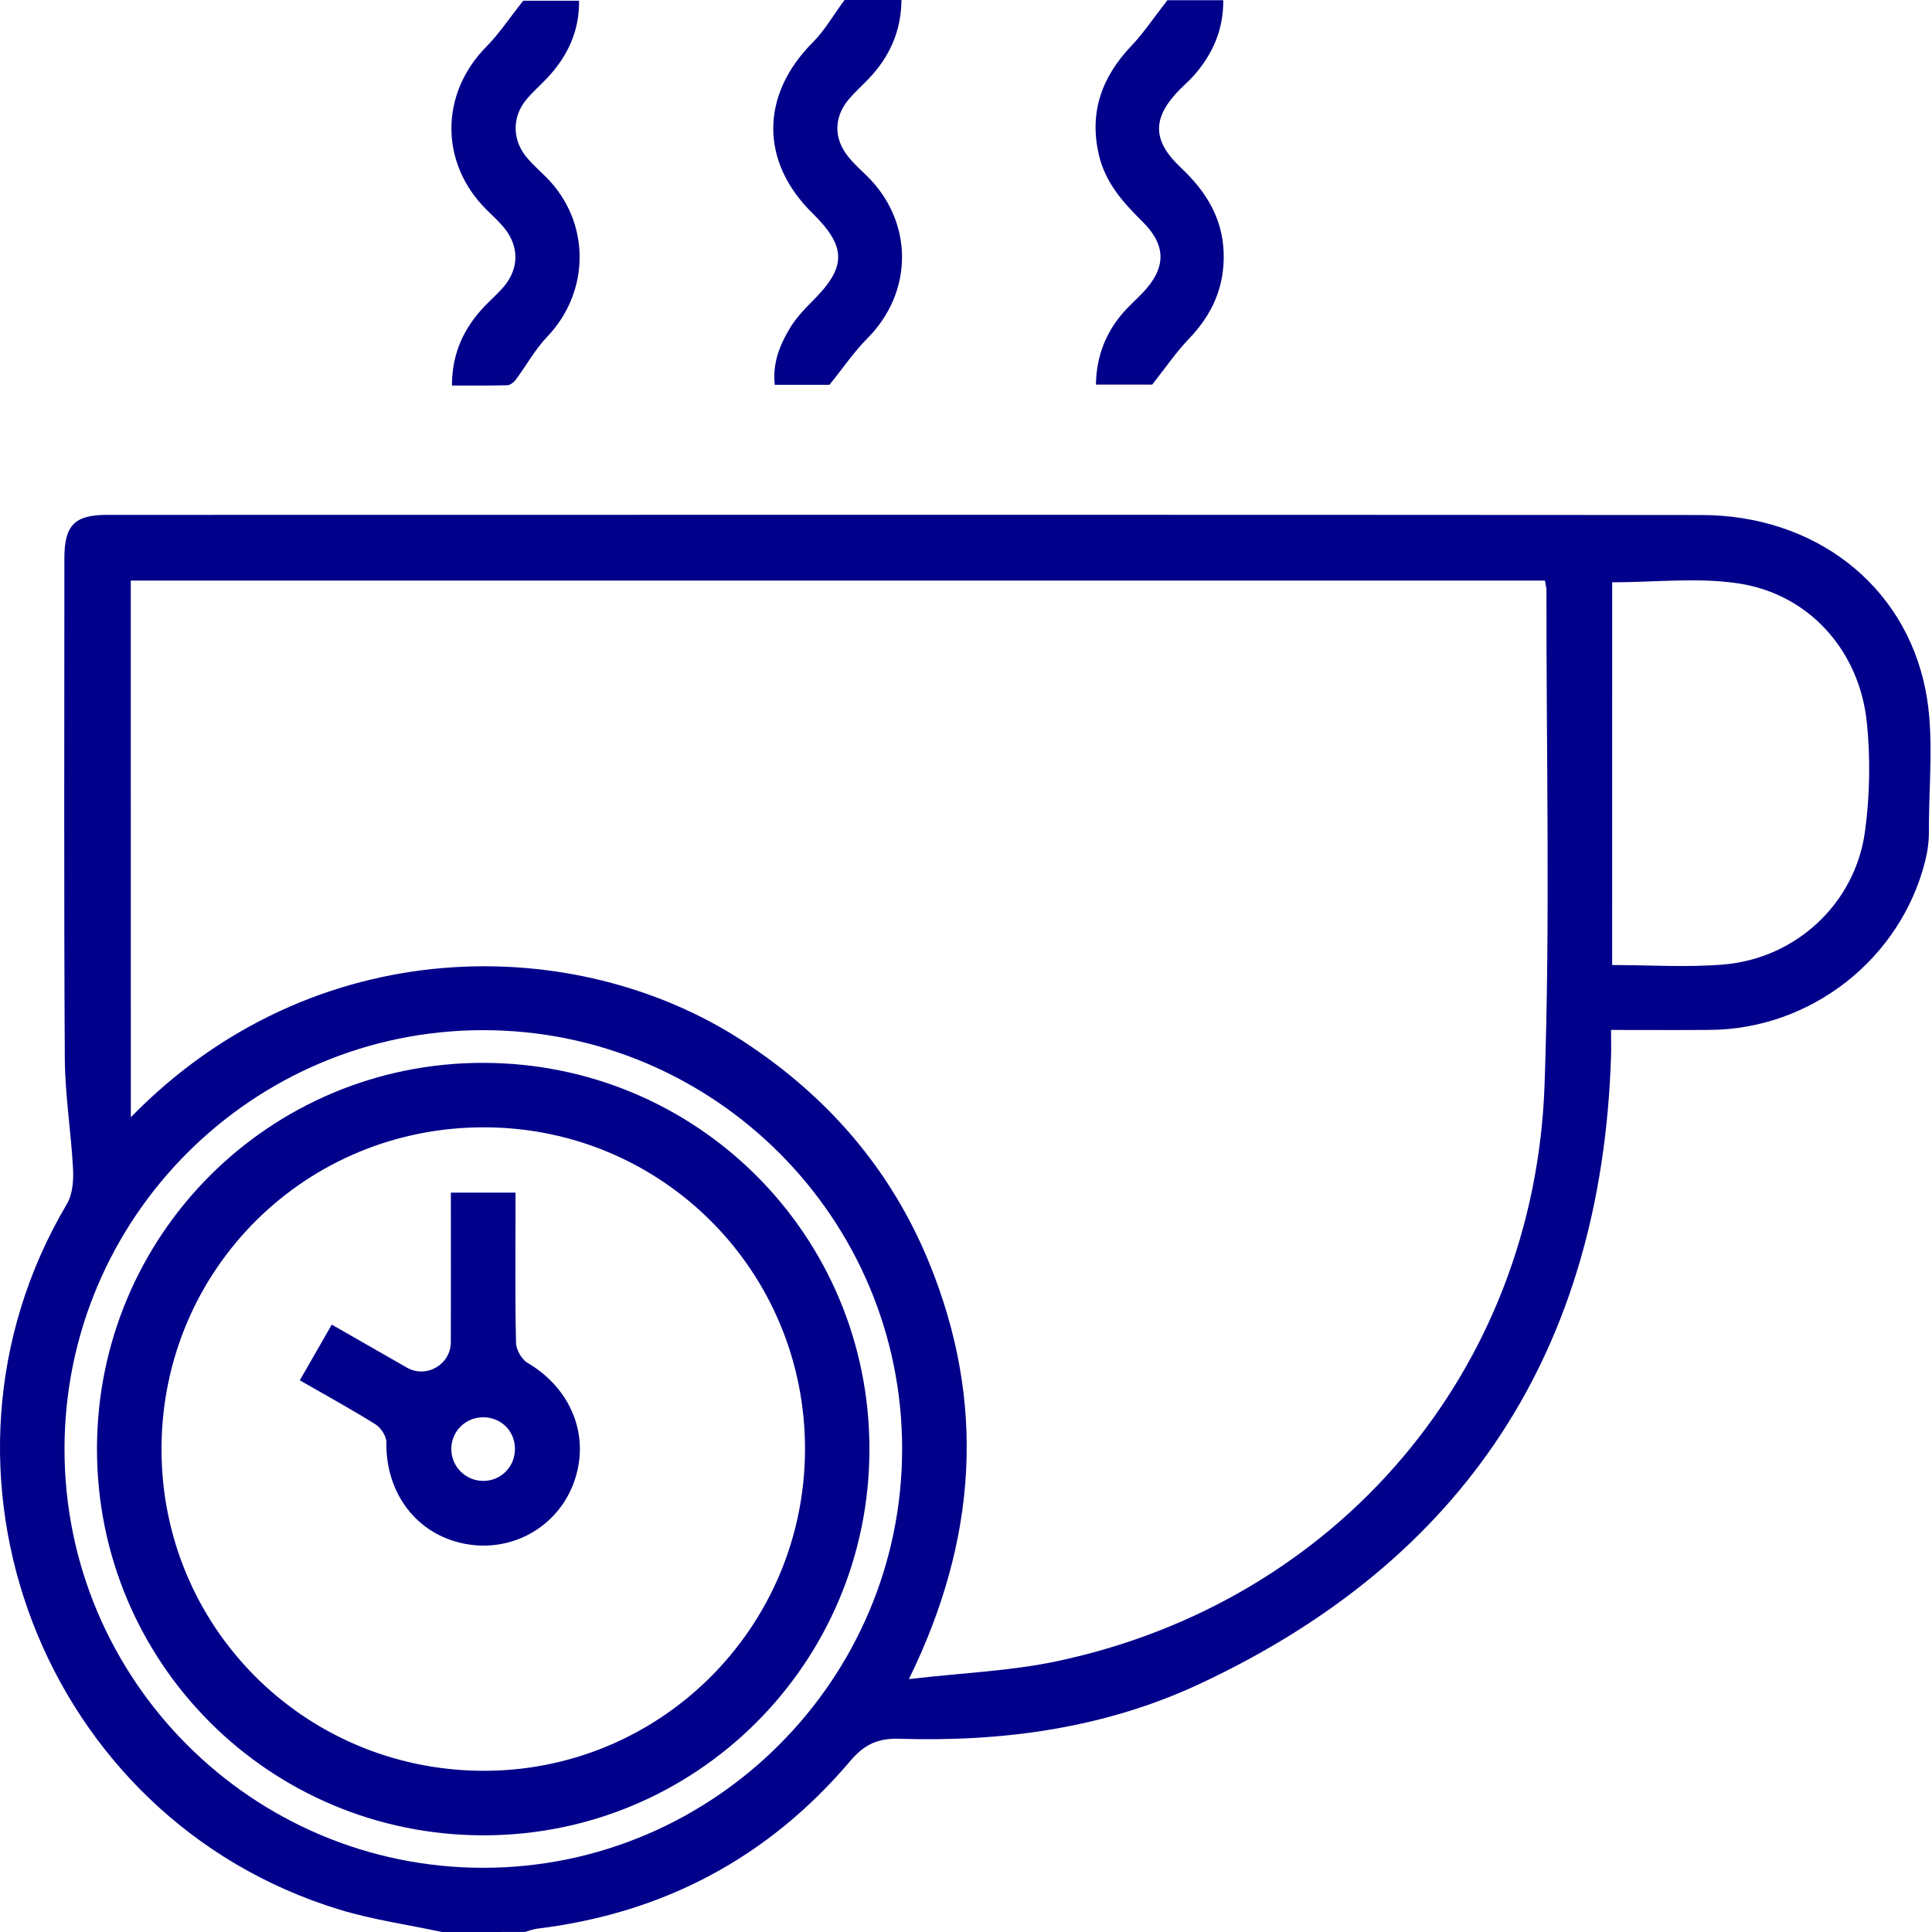 <svg width="52" height="52" viewBox="0 0 52 52" fill="none" xmlns="http://www.w3.org/2000/svg" xmlns:xlink="http://www.w3.org/1999/xlink">
<path d="M11.894,52C10.972,51.802 10.029,51.67 9.13,51.395C1.156,48.958 -2.448,39.581 1.799,32.408C1.952,32.149 1.983,31.78 1.966,31.467C1.915,30.471 1.75,29.478 1.744,28.484C1.719,23.998 1.732,19.511 1.733,15.024C1.733,14.142 2.005,13.858 2.877,13.858C17.183,13.856 31.49,13.852 45.797,13.862C48.818,13.864 51.268,15.719 51.828,18.583C52.068,19.808 51.909,21.111 51.917,22.379C51.918,22.646 51.882,22.919 51.816,23.178C51.152,25.814 48.743,27.7 46.025,27.72C45.164,27.727 44.303,27.721 43.362,27.721C43.362,27.982 43.369,28.211 43.361,28.44C43.105,36.328 39.43,41.991 32.272,45.33C29.73,46.515 26.996,46.887 24.205,46.799C23.634,46.782 23.268,46.946 22.884,47.398C20.677,50.002 17.854,51.497 14.461,51.91C14.348,51.924 14.238,51.968 14.127,51.999C13.383,52 12.638,52 11.894,52ZM3.521,30.071C8.438,25.029 15.499,25.085 20,28.023C22.276,29.508 23.981,31.473 25.01,33.992C26.536,37.73 26.314,41.415 24.464,45.193C25.899,45.025 27.207,44.977 28.466,44.708C36.001,43.104 41.303,36.896 41.572,29.199C41.727,24.77 41.617,20.331 41.623,15.896C41.623,15.815 41.599,15.734 41.582,15.626C28.882,15.626 16.198,15.626 3.52,15.626C3.521,20.425 3.521,25.191 3.521,30.071ZM43.391,25.974C44.403,25.974 45.402,26.042 46.388,25.96C48.339,25.796 49.929,24.321 50.195,22.387C50.328,21.423 50.345,20.421 50.247,19.453C50.051,17.512 48.691,15.992 46.798,15.704C45.696,15.536 44.549,15.673 43.392,15.673C43.391,19.081 43.391,22.506 43.391,25.974ZM13.009,50.272C19.215,50.271 24.282,45.2 24.281,38.993C24.28,32.781 19.217,27.724 13.001,27.727C6.785,27.729 1.736,32.784 1.736,39.004C1.736,45.218 6.792,50.273 13.009,50.272Z" fill="#01008A"/>
<path d="M22.325,10.357C21.93,10.357 21.409,10.357 20.853,10.357C20.788,9.773 20.989,9.278 21.269,8.819C21.425,8.563 21.636,8.334 21.85,8.121C22.789,7.195 22.797,6.653 21.869,5.74C20.449,4.346 20.467,2.548 21.884,1.132C22.195,0.821 22.419,0.422 22.731,0C23.146,0 23.684,0 24.263,0C24.255,0.852 23.935,1.544 23.366,2.135C23.189,2.318 22.999,2.488 22.838,2.681C22.443,3.157 22.437,3.727 22.826,4.212C22.973,4.396 23.149,4.557 23.319,4.721C24.596,5.962 24.594,7.859 23.338,9.115C22.992,9.461 22.714,9.875 22.325,10.357Z" fill="#01008A"/>
<path d="M31.011,10.352C30.607,10.352 30.071,10.352 29.497,10.352C29.51,9.586 29.762,8.95 30.243,8.4C30.399,8.222 30.579,8.066 30.742,7.895C31.393,7.216 31.406,6.61 30.738,5.953C30.224,5.446 29.759,4.919 29.584,4.2C29.304,3.046 29.645,2.078 30.454,1.231C30.78,0.889 31.044,0.488 31.42,0.006C31.783,0.006 32.335,0.006 32.924,0.006C32.931,0.809 32.635,1.463 32.129,2.037C32.017,2.163 31.888,2.274 31.769,2.394C31.009,3.159 30.996,3.773 31.784,4.514C32.453,5.144 32.903,5.858 32.935,6.799C32.966,7.716 32.628,8.469 31.994,9.125C31.654,9.479 31.376,9.892 31.011,10.352Z" fill="#01008A"/>
<path d="M12.164,10.376C12.165,9.494 12.494,8.817 13.05,8.235C13.214,8.064 13.394,7.907 13.549,7.728C13.977,7.234 13.98,6.621 13.558,6.118C13.417,5.951 13.253,5.801 13.097,5.647C11.828,4.385 11.839,2.515 13.099,1.247C13.433,0.91 13.698,0.504 14.083,0.019C14.447,0.019 14.996,0.019 15.585,0.019C15.596,0.843 15.274,1.52 14.724,2.104C14.538,2.301 14.331,2.48 14.16,2.688C13.77,3.165 13.787,3.791 14.197,4.262C14.351,4.441 14.53,4.598 14.697,4.766C15.897,5.961 15.896,7.84 14.73,9.061C14.402,9.405 14.167,9.837 13.881,10.221C13.829,10.291 13.732,10.367 13.652,10.369C13.167,10.382 12.68,10.376 12.164,10.376Z" fill="#01008A"/>
<path d="M13,49.398C7.244,49.39 2.606,44.745 2.61,38.994C2.615,33.235 7.258,28.599 13.011,28.607C18.772,28.616 23.403,33.252 23.401,39.007C23.4,44.758 18.747,49.407 13,49.398ZM4.347,38.968C4.326,43.754 8.152,47.619 12.949,47.661C17.742,47.702 21.648,43.834 21.667,39.028C21.684,34.236 17.849,30.363 13.062,30.342C8.241,30.319 4.369,34.152 4.347,38.968Z" fill="#01008A"/>
<path d="M8.069,37.151C8.363,36.64 8.631,36.175 8.93,35.652C9.62,36.047 10.287,36.431 10.955,36.811C11.476,37.107 12.132,36.727 12.134,36.124C12.138,34.973 12.135,33.823 12.135,32.673C12.135,32.491 12.135,32.308 12.135,32.1C12.729,32.1 13.264,32.1 13.875,32.1C13.875,32.287 13.875,32.466 13.875,32.644C13.875,33.811 13.861,34.98 13.889,36.145C13.894,36.331 14.041,36.589 14.198,36.681C15.38,37.376 15.893,38.656 15.45,39.89C15.014,41.104 13.766,41.803 12.492,41.548C11.208,41.291 10.379,40.19 10.399,38.818C10.401,38.655 10.25,38.425 10.103,38.334C9.446,37.925 8.768,37.553 8.069,37.151ZM13.86,38.978C13.849,38.493 13.461,38.129 12.971,38.147C12.51,38.164 12.148,38.536 12.147,38.997C12.146,39.477 12.536,39.863 13.015,39.859C13.496,39.854 13.871,39.464 13.86,38.978Z" fill="#01008A"/>
</svg>
